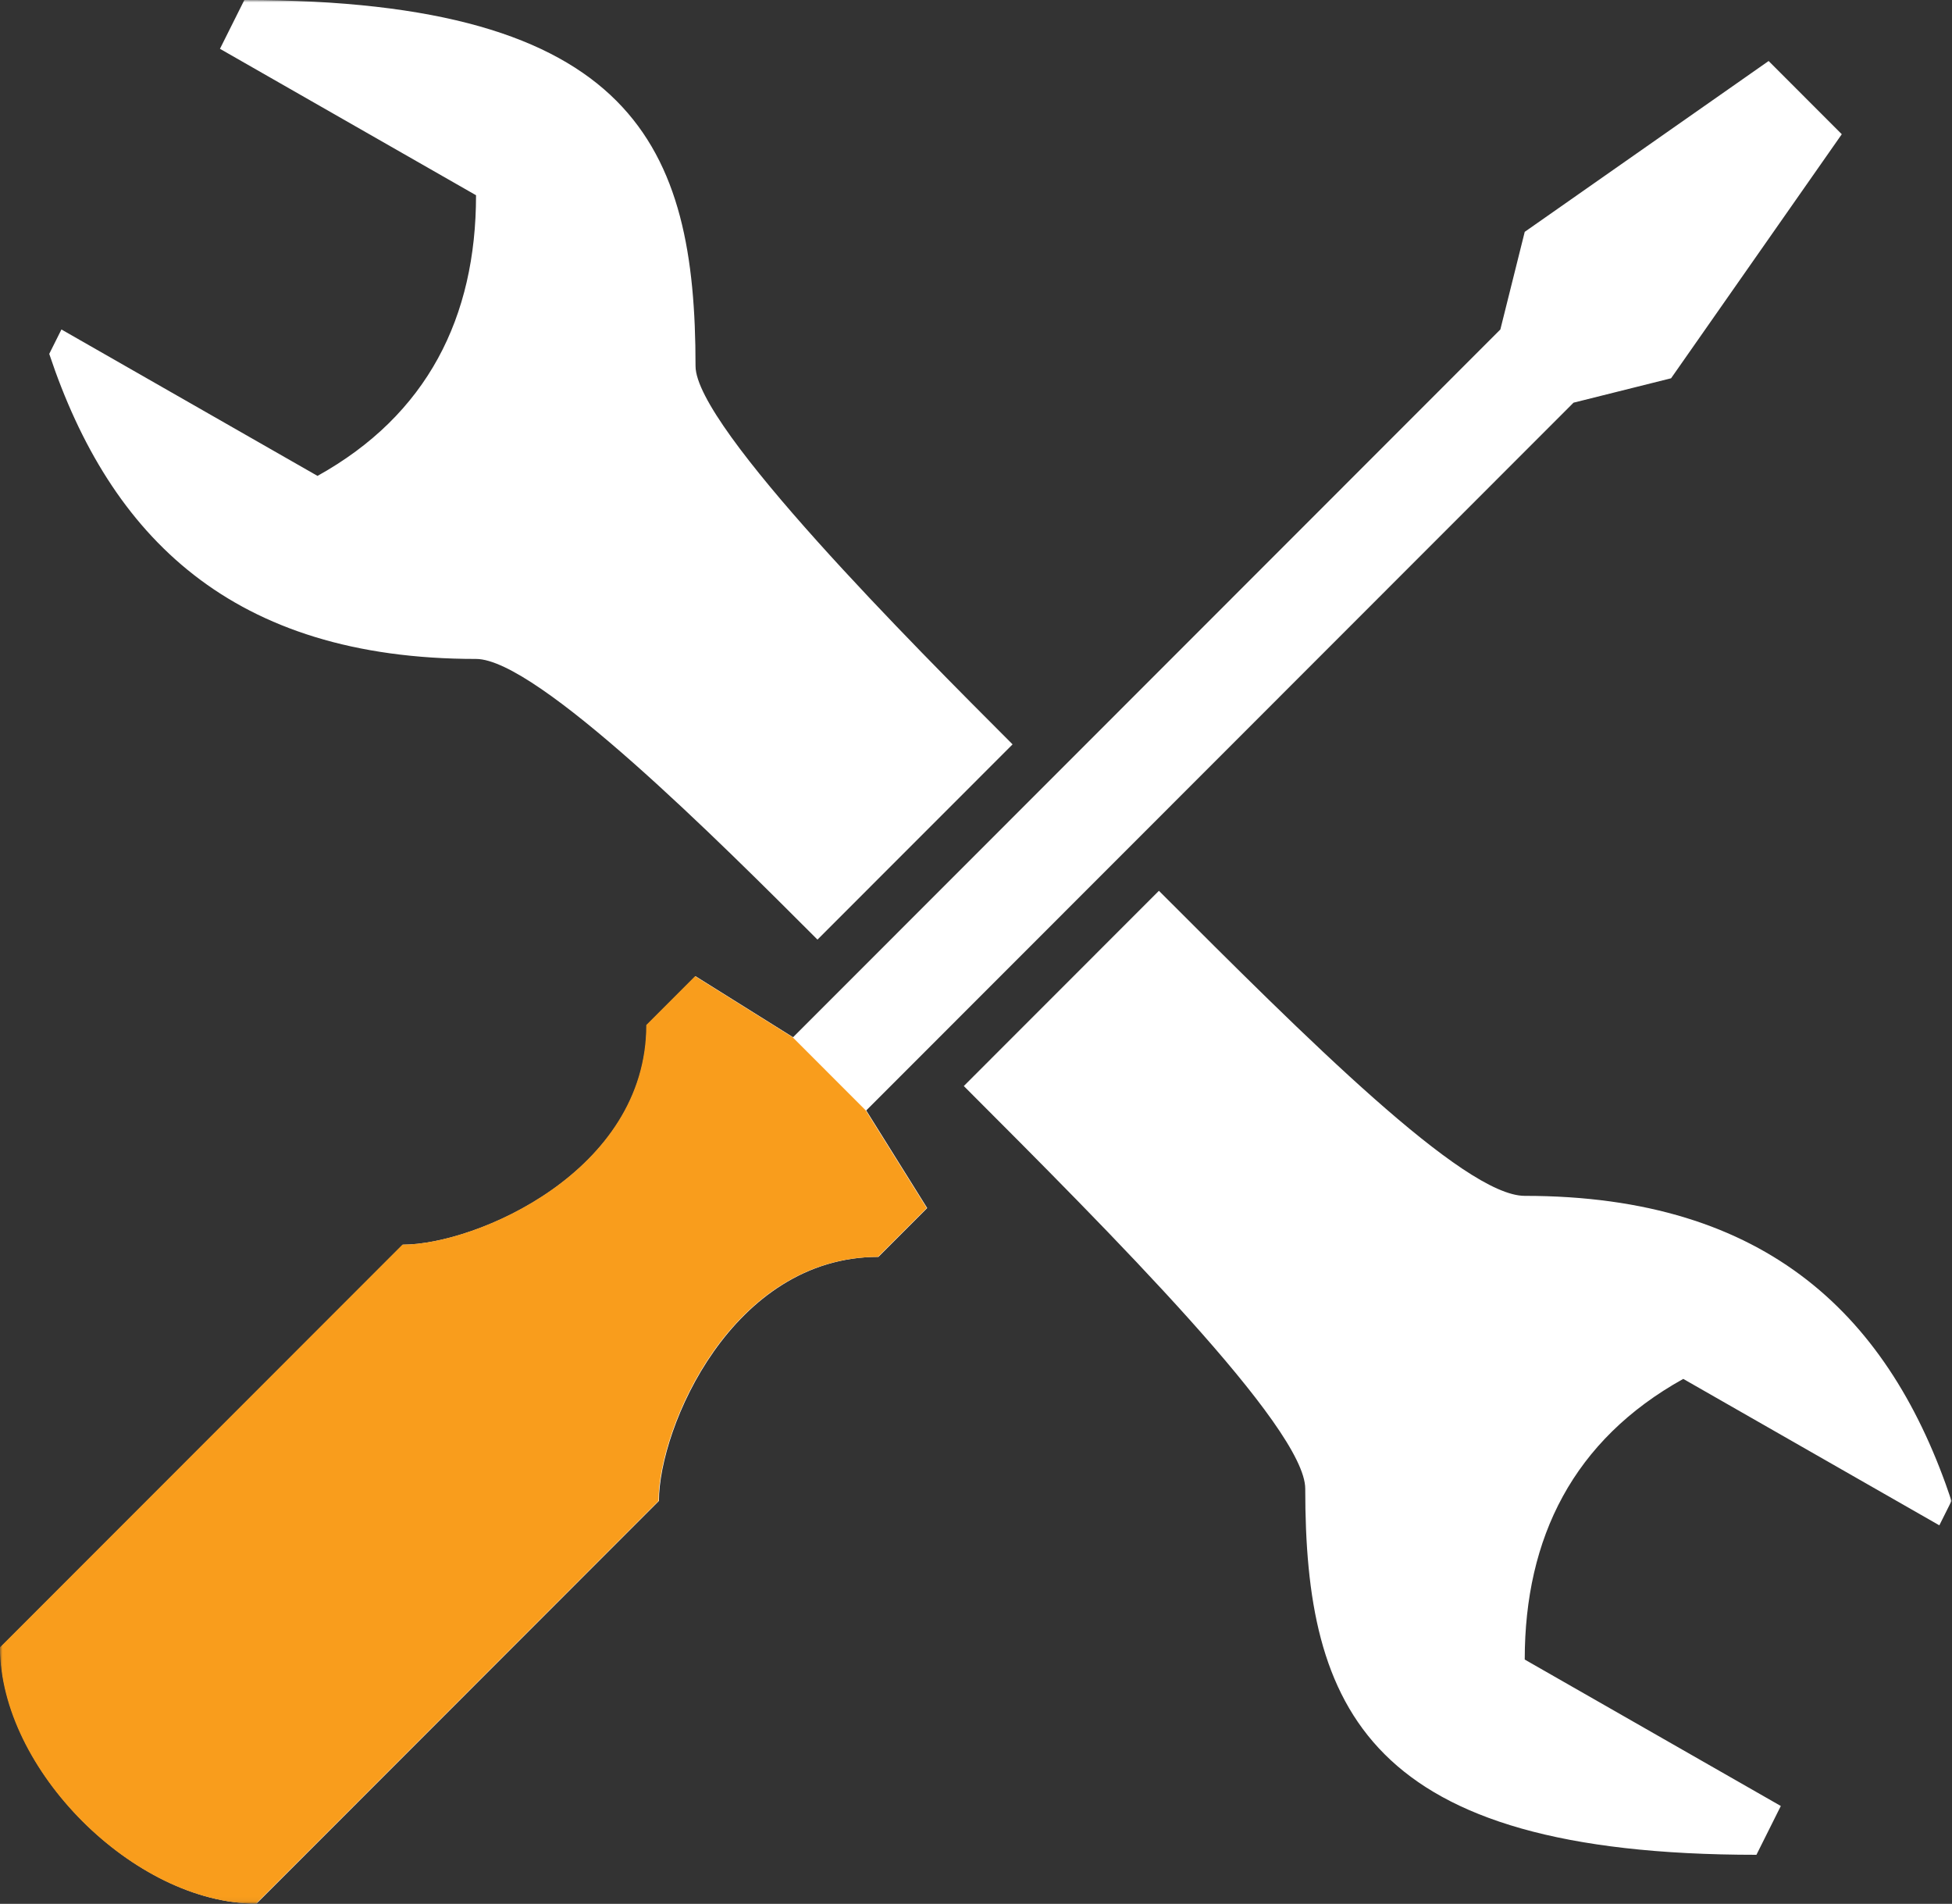 <svg width="402" height="392" viewBox="0 0 402 392" fill="none" xmlns="http://www.w3.org/2000/svg">
<rect x="0" y="0" width="402" height="392" fill="#333333" stroke="none"/>
<mask id="mask0_4166_8526" style="mask-type:luminance" maskUnits="userSpaceOnUse" x="0" y="0" width="402" height="392">
<path d="M0 0H402V391.95H0V0Z" fill="white"/>
</mask>
<g mask="url(#mask0_4166_8526)">
<path d="M50.322 0L45.299 10.05L98.036 40.2C98.036 65.325 87.992 85.425 65.389 97.987L12.652 67.838L10.141 72.862C22.698 110.55 47.811 135.675 98.036 135.675C110.593 135.675 148.263 173.363 168.353 193.463L208.534 153.263C188.444 133.163 143.24 87.938 143.24 75.375C143.24 30.15 130.683 0 50.322 0ZM364.235 12.562L314.008 47.737L308.987 67.838L163.33 213.563L143.24 201L133.196 211.05C133.196 241.2 98.036 256.275 82.969 256.275L0.095 339.188C0.095 364.312 27.719 391.95 52.833 391.95L135.706 309.038C135.706 293.963 150.773 258.788 180.91 258.788L190.954 248.738L178.399 228.638L324.055 82.912L344.145 77.888L379.302 27.637L364.235 12.562ZM238.67 183.413L198.49 223.613C228.624 253.763 268.805 293.963 268.805 306.525C268.805 351.75 281.361 381.9 361.725 381.9L366.746 371.85L314.008 341.7C314.008 316.575 324.055 296.475 346.655 283.913L399.393 314.062L401.905 309.038C389.349 271.35 364.235 246.225 314.008 246.225C301.452 246.225 268.805 213.563 238.67 183.413Z" fill="white"/>
<path fill-rule="evenodd" clip-rule="evenodd" d="M178.304 228.638L163.235 213.563L143.145 201L133.1 211.05C133.1 241.2 97.941 256.275 82.874 256.275L0 339.188C0 364.312 27.624 391.95 52.737 391.95L135.611 309.038C135.611 293.962 150.678 258.788 180.815 258.788L190.859 248.738L178.304 228.638ZM198.404 223.622C198.504 223.722 198.603 223.822 198.703 223.922L198.404 223.622Z" fill="#F99D1C"/>
</g>
</svg>
